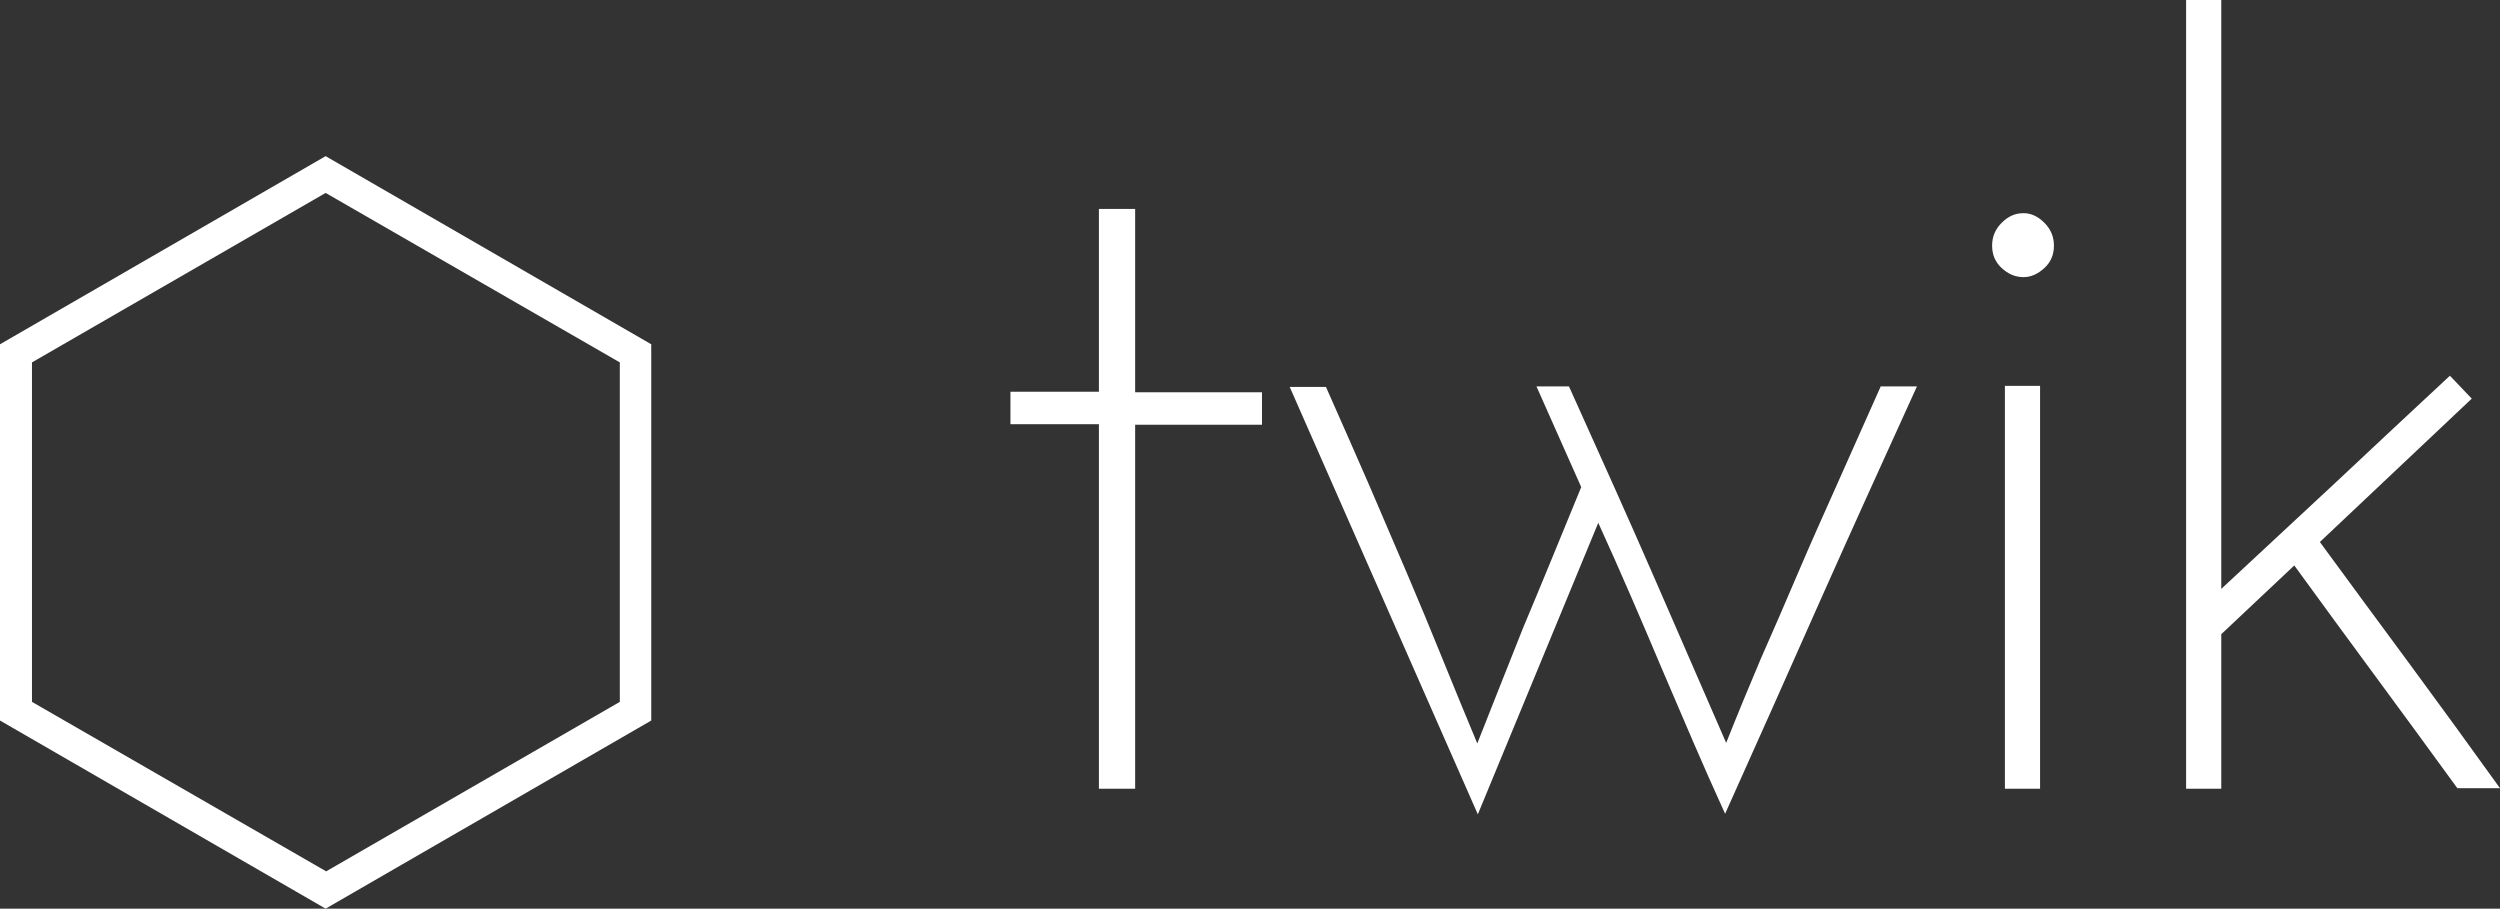 <?xml version="1.0" encoding="utf-8"?>
<!-- Generator: Adobe Illustrator 21.1.0, SVG Export Plug-In . SVG Version: 6.00 Build 0)  -->
<svg version="1.1" id="Layer_1" xmlns="http://www.w3.org/2000/svg" xmlns:xlink="http://www.w3.org/1999/xlink" x="0px" y="0px"
	 viewBox="0 0 469.1 170.5" style="enable-background:new 0 0 469.1 170.5;" xml:space="preserve">
<rect x="0" y="0" width="469.1" height="170.5" fill="#333333" stroke="none"/>
<style type="text/css">
	.st0{fill:#FFFFFF;}
</style>
<g>
	<path class="st0" d="M206.2,39.2h6.8v34.4h23.8v6.1H213V148h-6.8V79.6h-16.6v-6.1h16.6V39.2z"/>
	<path class="st0" d="M296.7,91.4l-8.4-18.9h6.1c6,13.3,11.4,25.3,16.1,36.1c4.7,10.8,9.2,21.1,13.4,30.8c2.1-5.3,4.3-10.6,6.5-15.8
		c2.3-5.2,4.6-10.5,6.9-15.9c2.3-5.4,4.8-11,7.4-16.8c2.6-5.8,5.3-11.9,8.2-18.4h6.8c-6.1,13.4-12.2,26.8-18.2,40.3
		c-6,13.5-11.9,26.8-17.8,39.9c-4.2-9.2-8.1-18.4-11.9-27.3c-3.8-9-7.7-18.1-11.9-27.3l-22.6,54.7l-35.3-80.2h6.8
		c2.9,6.5,5.6,12.7,8.1,18.4c2.5,5.8,4.9,11.4,7.2,16.8c2.3,5.4,4.5,10.7,6.6,15.9c2.1,5.2,4.3,10.5,6.5,15.8
		c2.7-6.9,5.6-14.1,8.6-21.7C289,110.2,292.6,101.4,296.7,91.4z"/>
	<path class="st0" d="M373.8,46.1c0-1.7,0.6-3.1,1.8-4.3c1.2-1.2,2.5-1.8,4.1-1.8c1.4,0,2.7,0.6,3.9,1.8c1.2,1.2,1.8,2.6,1.8,4.3
		c0,1.7-0.6,3.1-1.8,4.2c-1.2,1.1-2.5,1.7-3.9,1.7c-1.6,0-2.9-0.6-4.1-1.7C374.4,49.2,373.8,47.8,373.8,46.1z M382.8,148h-6.6V72.4
		h6.6V148z"/>
	<path class="st0" d="M459.7,70.5l4.1,4.3l-28.5,26.9c5.7,7.8,11.4,15.5,17,23.1c5.6,7.6,11.2,15.3,16.8,23.1h-8
		c-5.1-7-10.2-14-15.3-20.9c-5.1-6.9-10.2-13.9-15.3-20.9l-13.7,12.9V148h-6.6V0h6.6v110.5c7.4-6.9,14.6-13.6,21.5-20
		C445.2,84,452.3,77.4,459.7,70.5z"/>
</g>
<path class="st0" d="M61.1,29.3L0,64.6v70.6l61.1,35.3l61.1-35.3V64.6L61.1,29.3z M116.3,131.7l-55.1,31.8L6,131.7V68l55.1-31.8
	L116.3,68V131.7z"/>
</svg>

